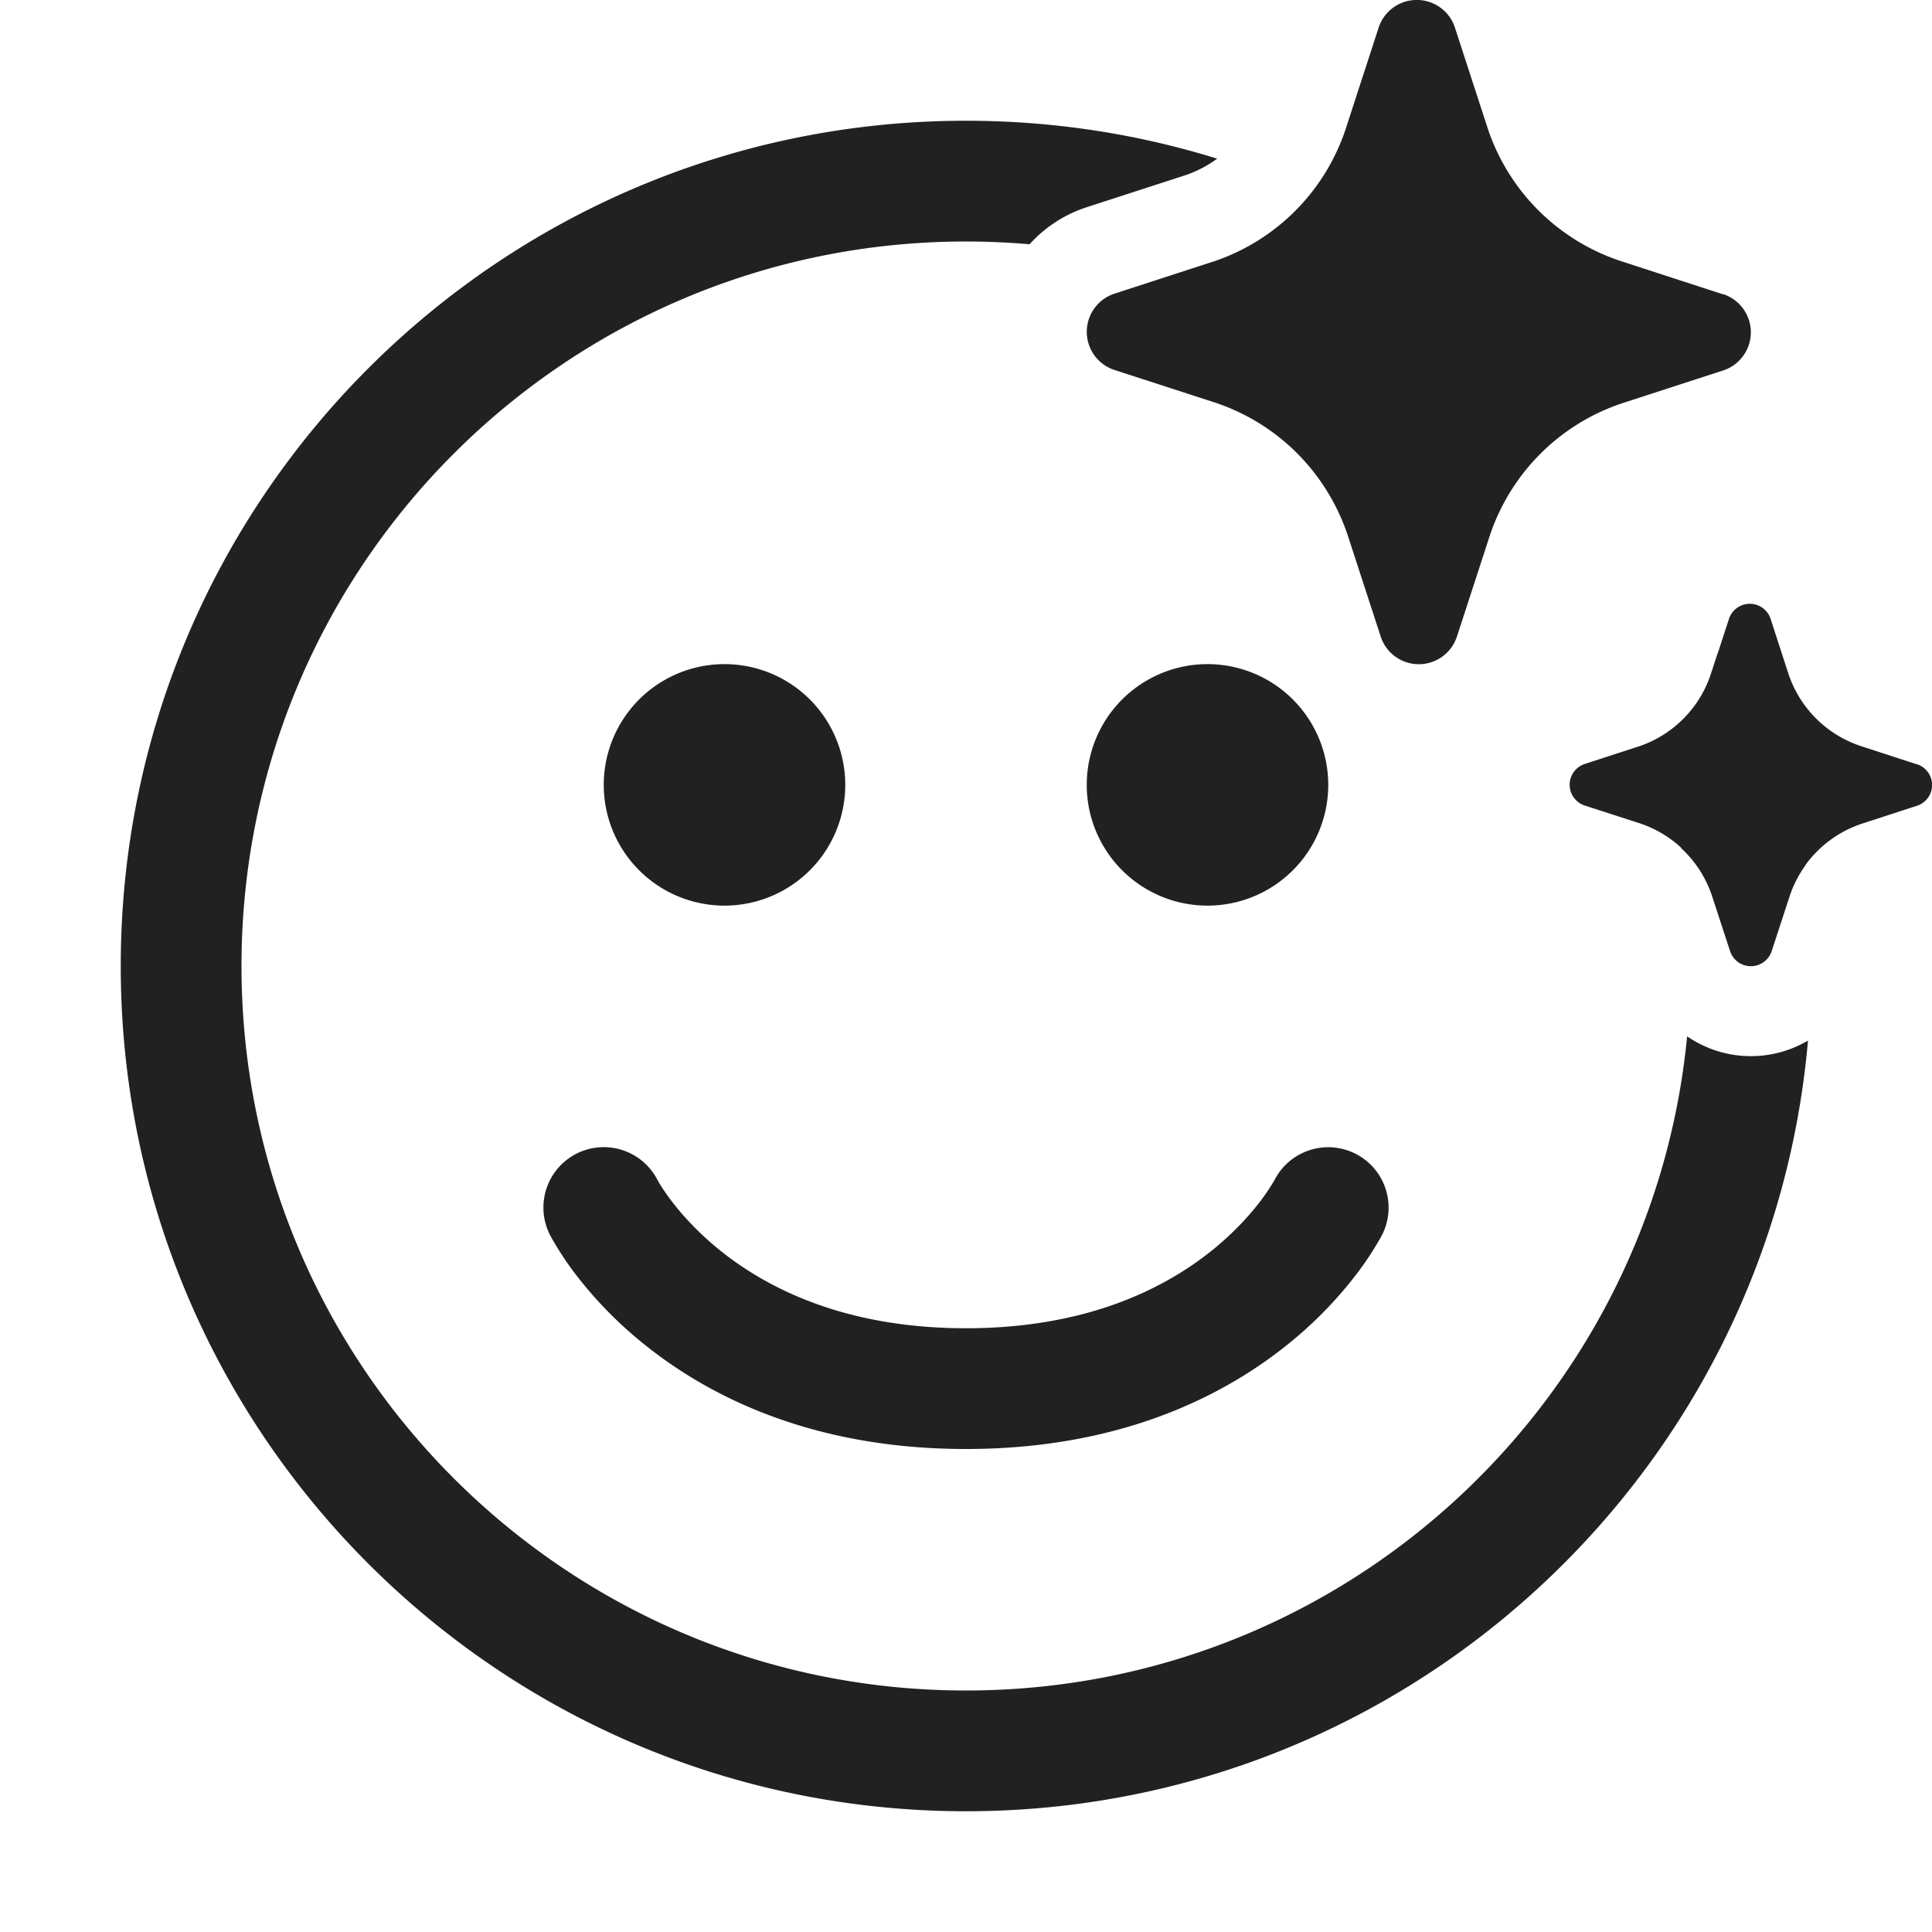 <svg viewBox="0 0 32 32" fill="none" xmlns="http://www.w3.org/2000/svg" height="1em" width="1em">
  <path d="M21.488 7.511a3.485 3.485 0 0 1 .837 1.363l.548 1.682a.664.664 0 0 0 1.254 0l.548-1.682a3.466 3.466 0 0 1 2.197-2.196l1.684-.547a.665.665 0 0 0 0-1.254l-.034-.008-1.683-.547a3.47 3.47 0 0 1-2.198-2.196L24.094.444a.665.665 0 0 0-1.255 0l-.547 1.682-.014.042a3.466 3.466 0 0 1-2.15 2.154l-1.684.547a.665.665 0 0 0 0 1.254l1.684.546c.513.171.979.46 1.36.842Zm9.333 4.846.918.299.019.004a.362.362 0 0 1 0 .684l-.919.299a1.892 1.892 0 0 0-.938.688l.001.004c-.111.155-.2.327-.26.509l-.3.918a.363.363 0 0 1-.684 0l-.3-.918a1.888 1.888 0 0 0-.517-.8v-.007a1.893 1.893 0 0 0-.68-.4l-.919-.297a.362.362 0 0 1 0-.684l.919-.299a1.887 1.887 0 0 0 1.177-1.197l.114-.348h.002l.186-.57a.363.363 0 0 1 .684 0l.298.918a1.89 1.89 0 0 0 1.199 1.197ZM17.053 4.046C16.706 4.016 16.355 4 16 4 9.373 4 4 9.373 4 16s5.373 12 12 12c6.234 0 11.358-4.754 11.944-10.835a1.863 1.863 0 0 0 2.002.07C29.321 24.39 23.316 30 16 30 8.268 30 2 23.732 2 16S8.268 2 16 2c1.449 0 2.846.22 4.16.628a1.966 1.966 0 0 1-.52.272l-1.659.538c-.358.12-.677.33-.928.608ZM14 13a2 2 0 1 1-4 0 2 2 0 0 1 4 0Zm6 2a2 2 0 1 0 0-4 2 2 0 0 0 0 4ZM9.553 19.106a1 1 0 0 1 1.338.44l.003.006.034.058c.035.057.093.146.177.259.169.225.44.536.832.85C12.71 21.337 13.993 22 16 22c2.007 0 3.29-.663 4.063-1.28.393-.315.664-.626.832-.851a3.242 3.242 0 0 0 .211-.317l.004-.007a1 1 0 0 1 1.785.902v.001l-.002.002v.002l-.004.006-.008.015-.011.022-.012.02a5.275 5.275 0 0 1-.363.553 6.76 6.76 0 0 1-1.183 1.213C20.21 23.163 18.493 24 16 24c-2.493 0-4.21-.837-5.312-1.72a6.76 6.76 0 0 1-1.183-1.211 5.24 5.24 0 0 1-.386-.596l-.008-.015-.003-.006-.001-.003-.001-.002a1 1 0 0 1 .447-1.341Z" fill="#212121"/>
</svg>
